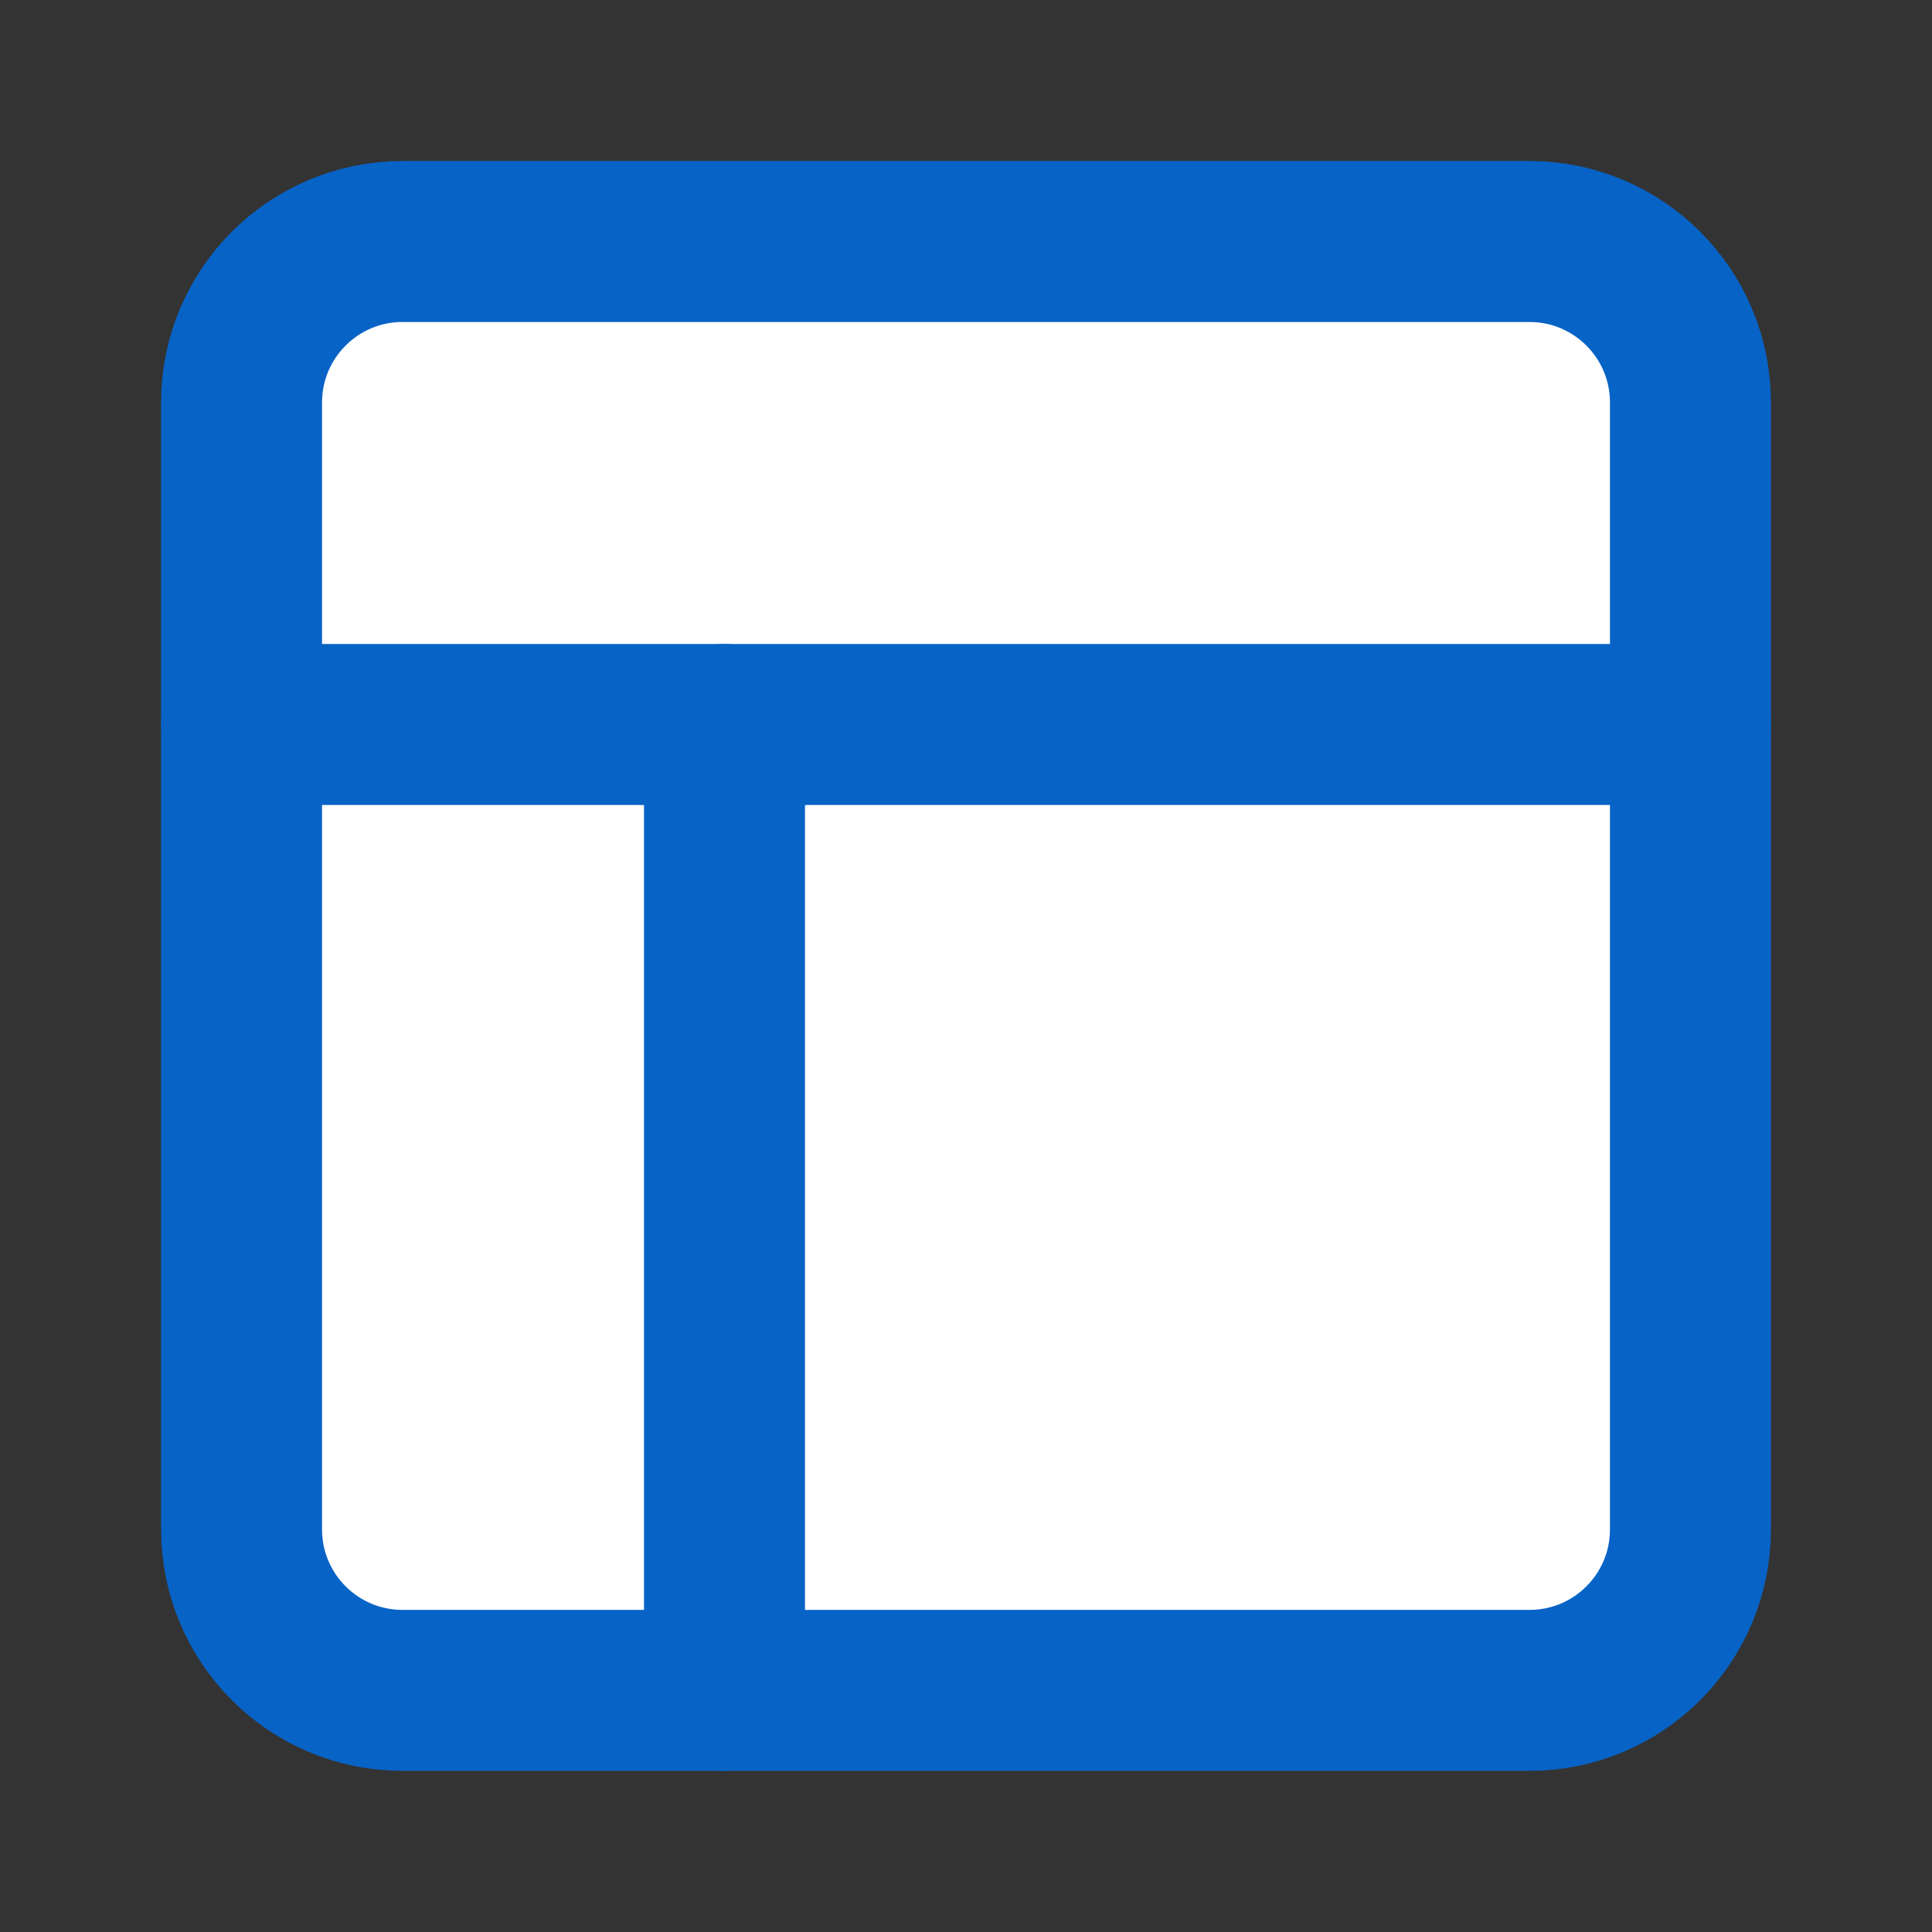<svg width="32" height="32" viewBox="0 0 32 32" fill="none" xmlns="http://www.w3.org/2000/svg">
<rect x="0" y="0" width="32" height="32" fill="#333333" stroke="none"/>
<path d="M25.333 4H6.667C5.195 4 4.001 5.194 4.001 6.666V25.332C4.001 26.805 5.195 27.998 6.667 27.998H25.333C26.805 27.998 27.999 26.805 27.999 25.332V6.666C27.999 5.194 26.805 4 25.333 4Z" fill="white" stroke="#0763C6" stroke-width="2.666" stroke-linecap="round" stroke-linejoin="round"/>
<path d="M12 27.999V12" stroke="#0763C6" stroke-width="2.666" stroke-linecap="round" stroke-linejoin="round"/>
<path d="M4.001 12H27.999" stroke="#0763C6" stroke-width="2.666" stroke-linecap="round" stroke-linejoin="round"/>
</svg>

